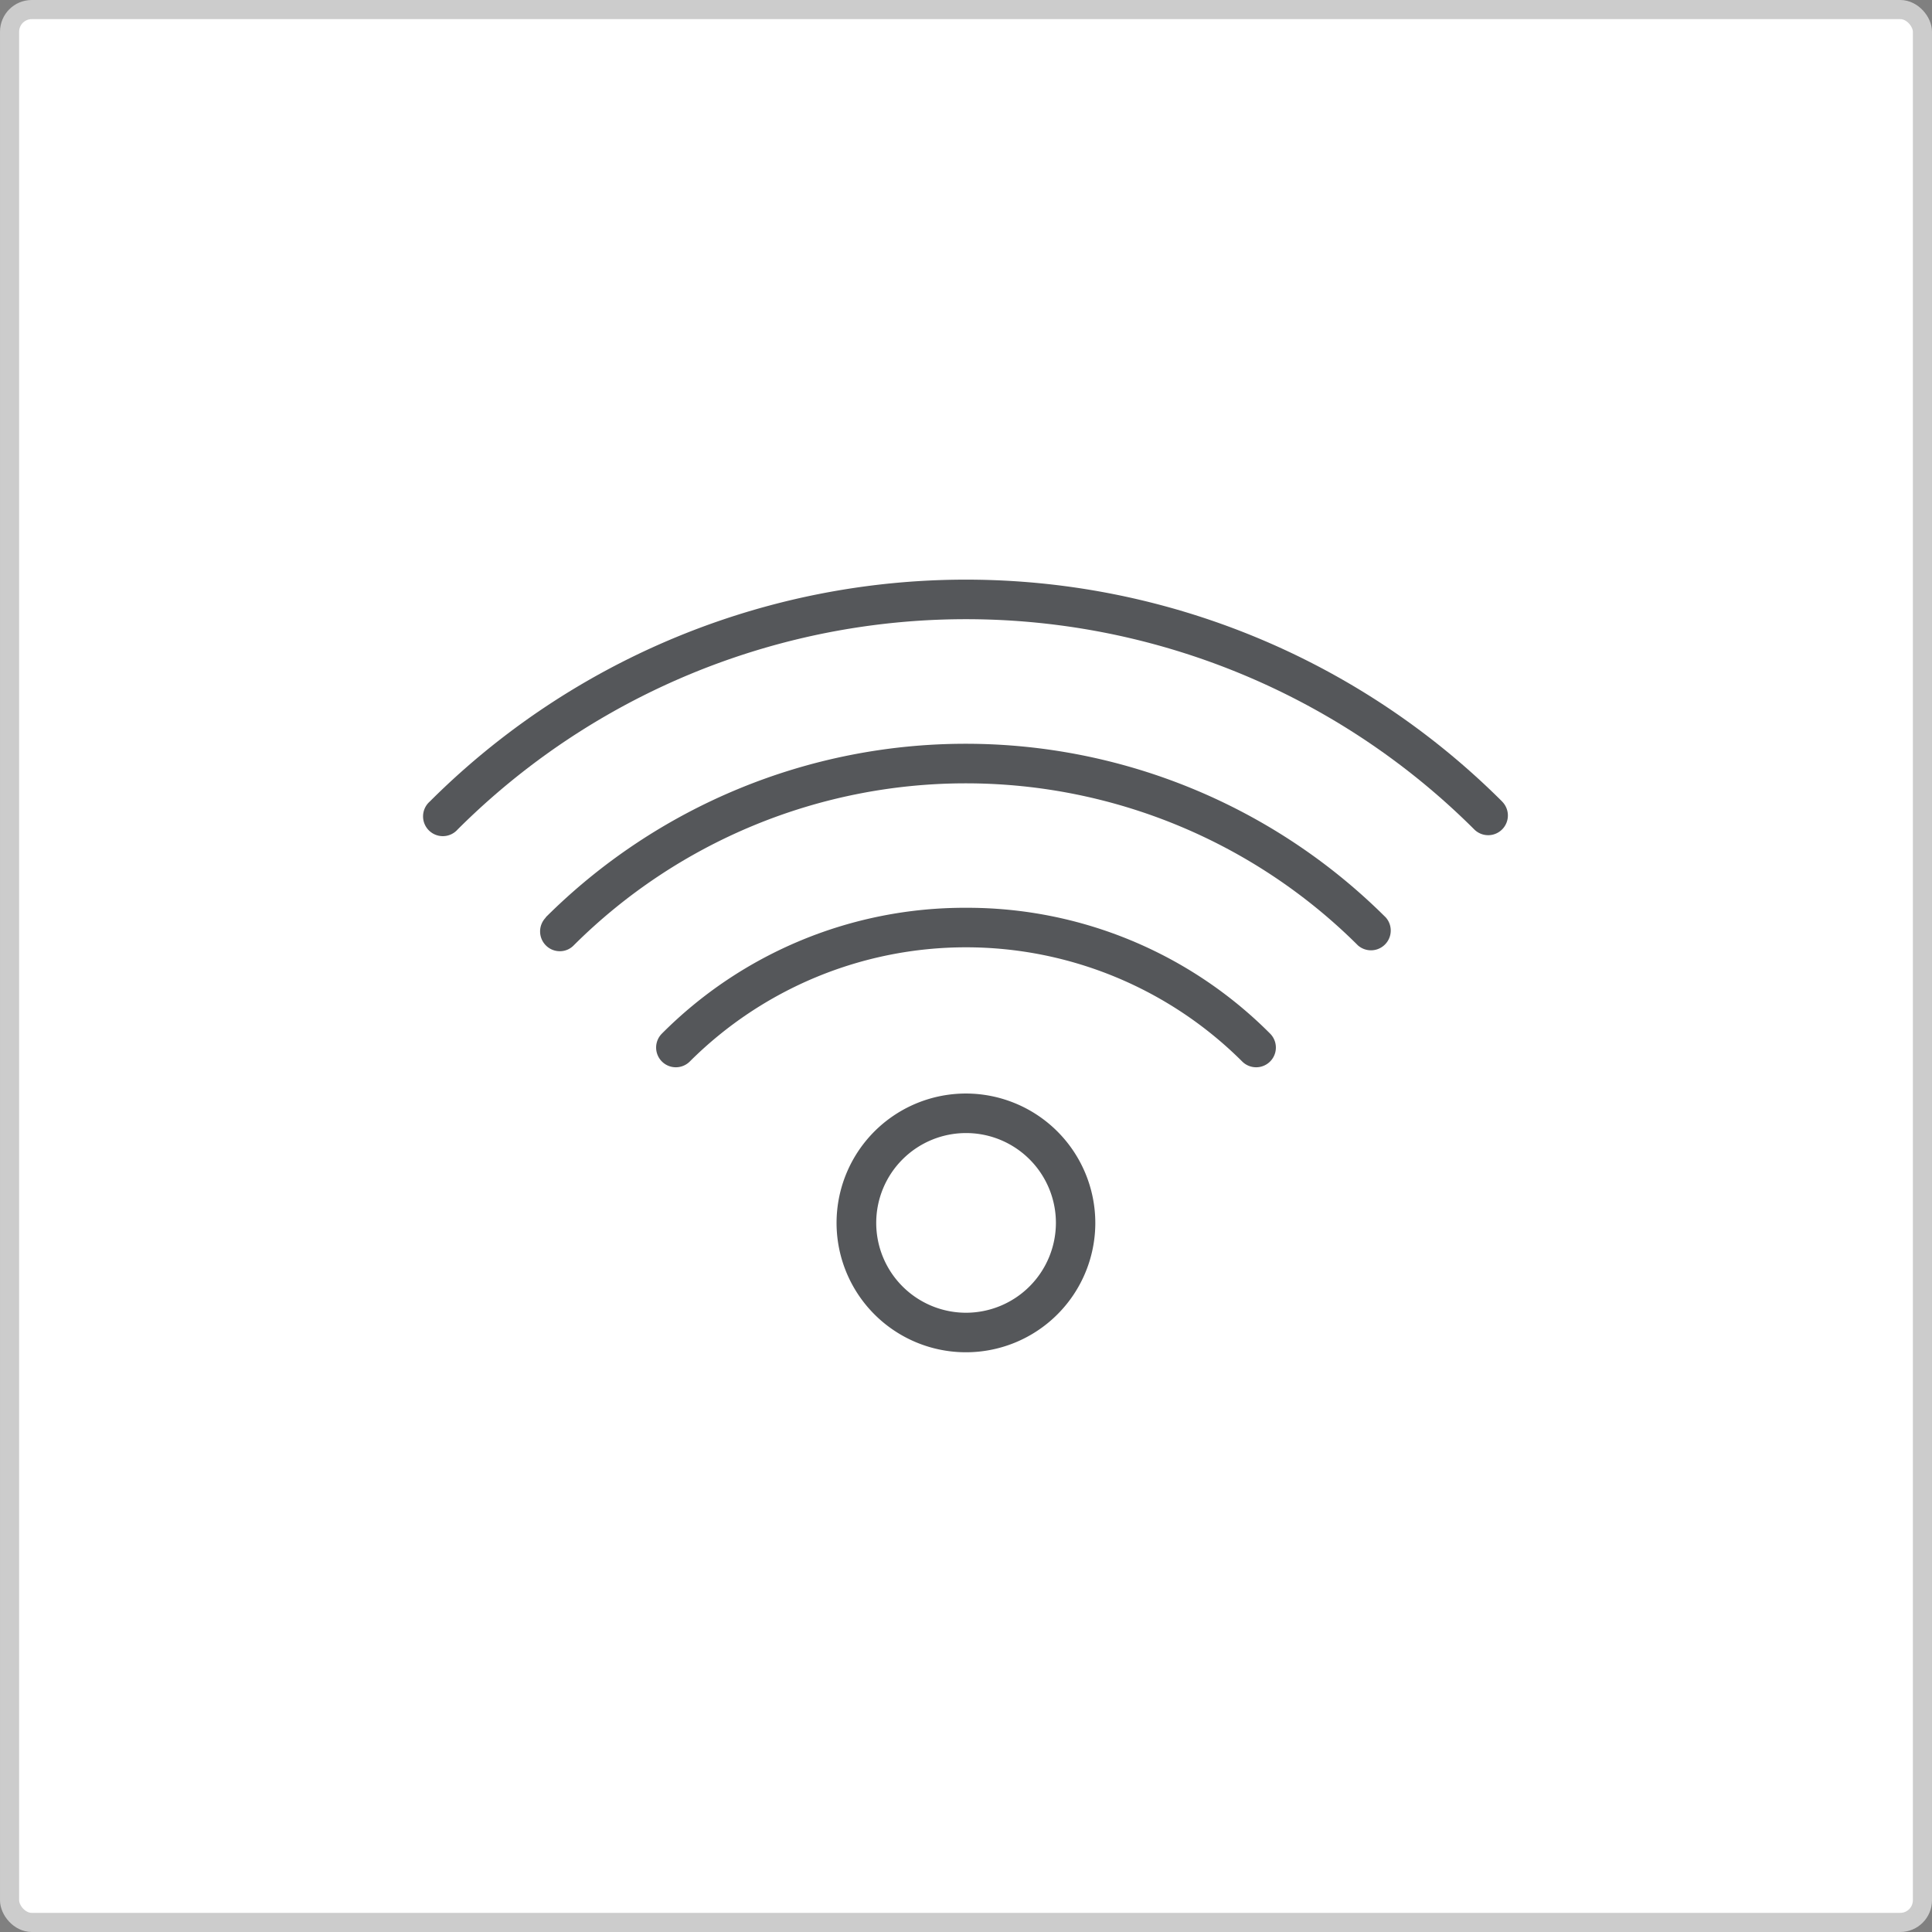 <svg xmlns="http://www.w3.org/2000/svg" viewBox="0 0 303 303"><rect x="0" y="0" width="303" height="303" fill="#808080" stroke="none"/><defs><style>.cls-1{fill:#fff;stroke:#ccc;stroke-miterlimit:10;stroke-width:3px;}.cls-2{fill:#55575a;}</style></defs><title>WiFi</title><g id="Layer_2" data-name="Layer 2"><g id="Homes"><rect id="bg" class="cls-1" x="1.5" y="1.5" width="300" height="300" rx="3.48" ry="3.48"/><g id="WiFi"><path class="cls-2" d="M235.59,125.71a119,119,0,0,0-168.19,0,3.1,3.1,0,1,0,4.38,4.37,112.85,112.85,0,0,1,159.43,0,3.09,3.09,0,1,0,4.37-4.37Zm0,0"/><path class="cls-2" d="M85.61,143.89a3.1,3.1,0,0,0,0,4.38,3.06,3.06,0,0,0,2.19.91,3,3,0,0,0,2.17-.91,87.11,87.11,0,0,1,123,0,3.1,3.1,0,0,0,4.37-4.38,93.3,93.3,0,0,0-131.78,0Zm0,0"/><path class="cls-2" d="M151.51,142.37a67,67,0,0,0-47.7,19.73,3.09,3.09,0,0,0,4.37,4.38,61.34,61.34,0,0,1,86.64,0,3.09,3.09,0,0,0,4.37-4.38,67,67,0,0,0-47.68-19.73Zm0,0"/><path class="cls-2" d="M151.51,171.5a20.29,20.29,0,1,0,20.27,20.29,20.31,20.31,0,0,0-20.27-20.29Zm0,34.38a14.09,14.09,0,1,1,14.09-14.09,14.11,14.11,0,0,1-14.09,14.09Zm0,0"/></g></g></g></svg>